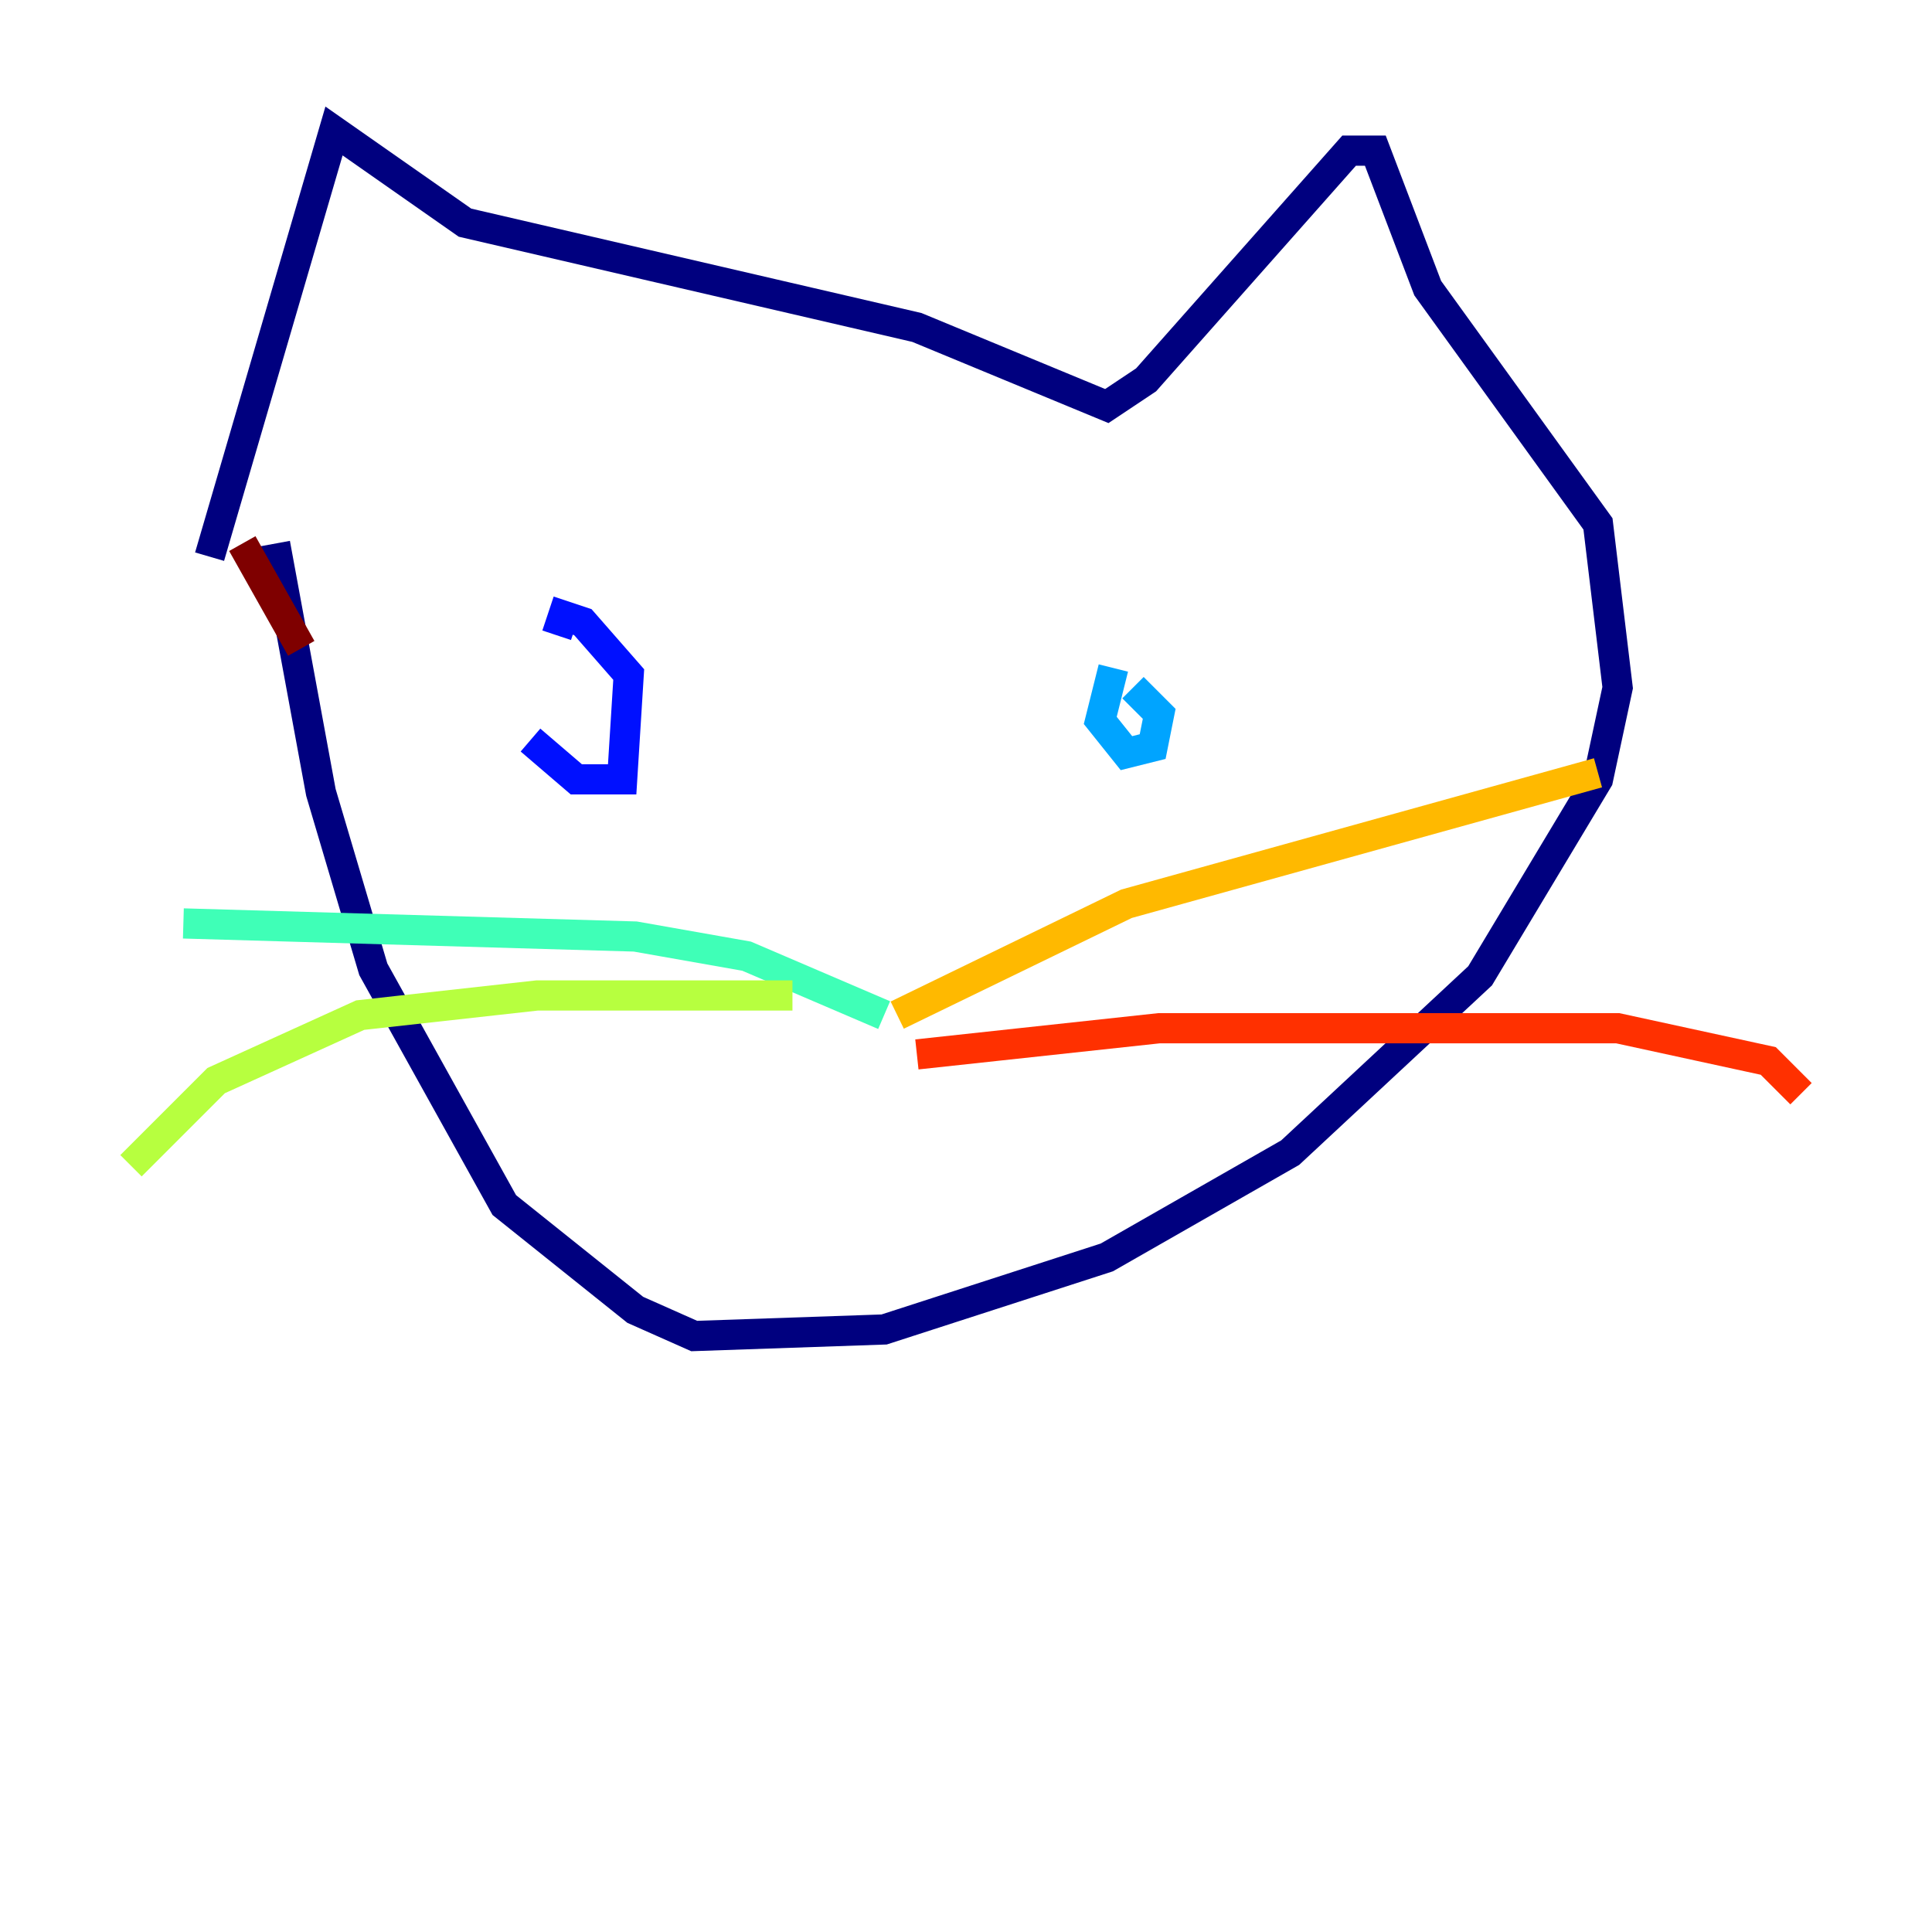 <?xml version="1.0" encoding="utf-8" ?>
<svg baseProfile="tiny" height="128" version="1.2" viewBox="0,0,128,128" width="128" xmlns="http://www.w3.org/2000/svg" xmlns:ev="http://www.w3.org/2001/xml-events" xmlns:xlink="http://www.w3.org/1999/xlink"><defs /><polyline fill="none" points="13.885,36.881 22.129,8.678 30.807,14.752 60.746,21.695 73.329,26.902 75.932,25.166 89.383,9.98 91.119,9.98 94.59,19.091 105.871,34.712 107.173,45.559 105.871,51.634 98.061,64.651 85.478,76.366 73.329,83.308 58.576,88.081 45.993,88.515 42.088,86.78 33.41,79.837 24.732,64.217 21.261,52.502 18.224,36.014" stroke="#00007f" stroke-width="2" /><polyline fill="none" points="35.146,49.031 38.183,51.634 41.22,51.634 41.654,44.691 38.617,41.22 37.315,40.786 36.881,42.088" stroke="#0010ff" stroke-width="2" /><polyline fill="none" points="73.763,44.258 72.895,47.729 74.63,49.898 76.366,49.464 76.8,47.295 75.064,45.559" stroke="#00a4ff" stroke-width="2" /><polyline fill="none" points="58.576,67.254 49.464,63.349 42.088,62.047 12.149,61.18" stroke="#3fffb7" stroke-width="2" /><polyline fill="none" points="52.502,65.953 35.58,65.953 23.864,67.254 14.319,71.593 8.678,77.234" stroke="#b7ff3f" stroke-width="2" /><polyline fill="none" points="59.444,67.254 74.63,59.878 105.871,51.2" stroke="#ffb900" stroke-width="2" /><polyline fill="none" points="60.746,69.858 76.8,68.122 107.173,68.122 117.153,70.291 119.322,72.461" stroke="#ff3000" stroke-width="2" /><polyline fill="none" points="19.959,42.956 16.054,36.014" stroke="#7f0000" stroke-width="2" /></svg>